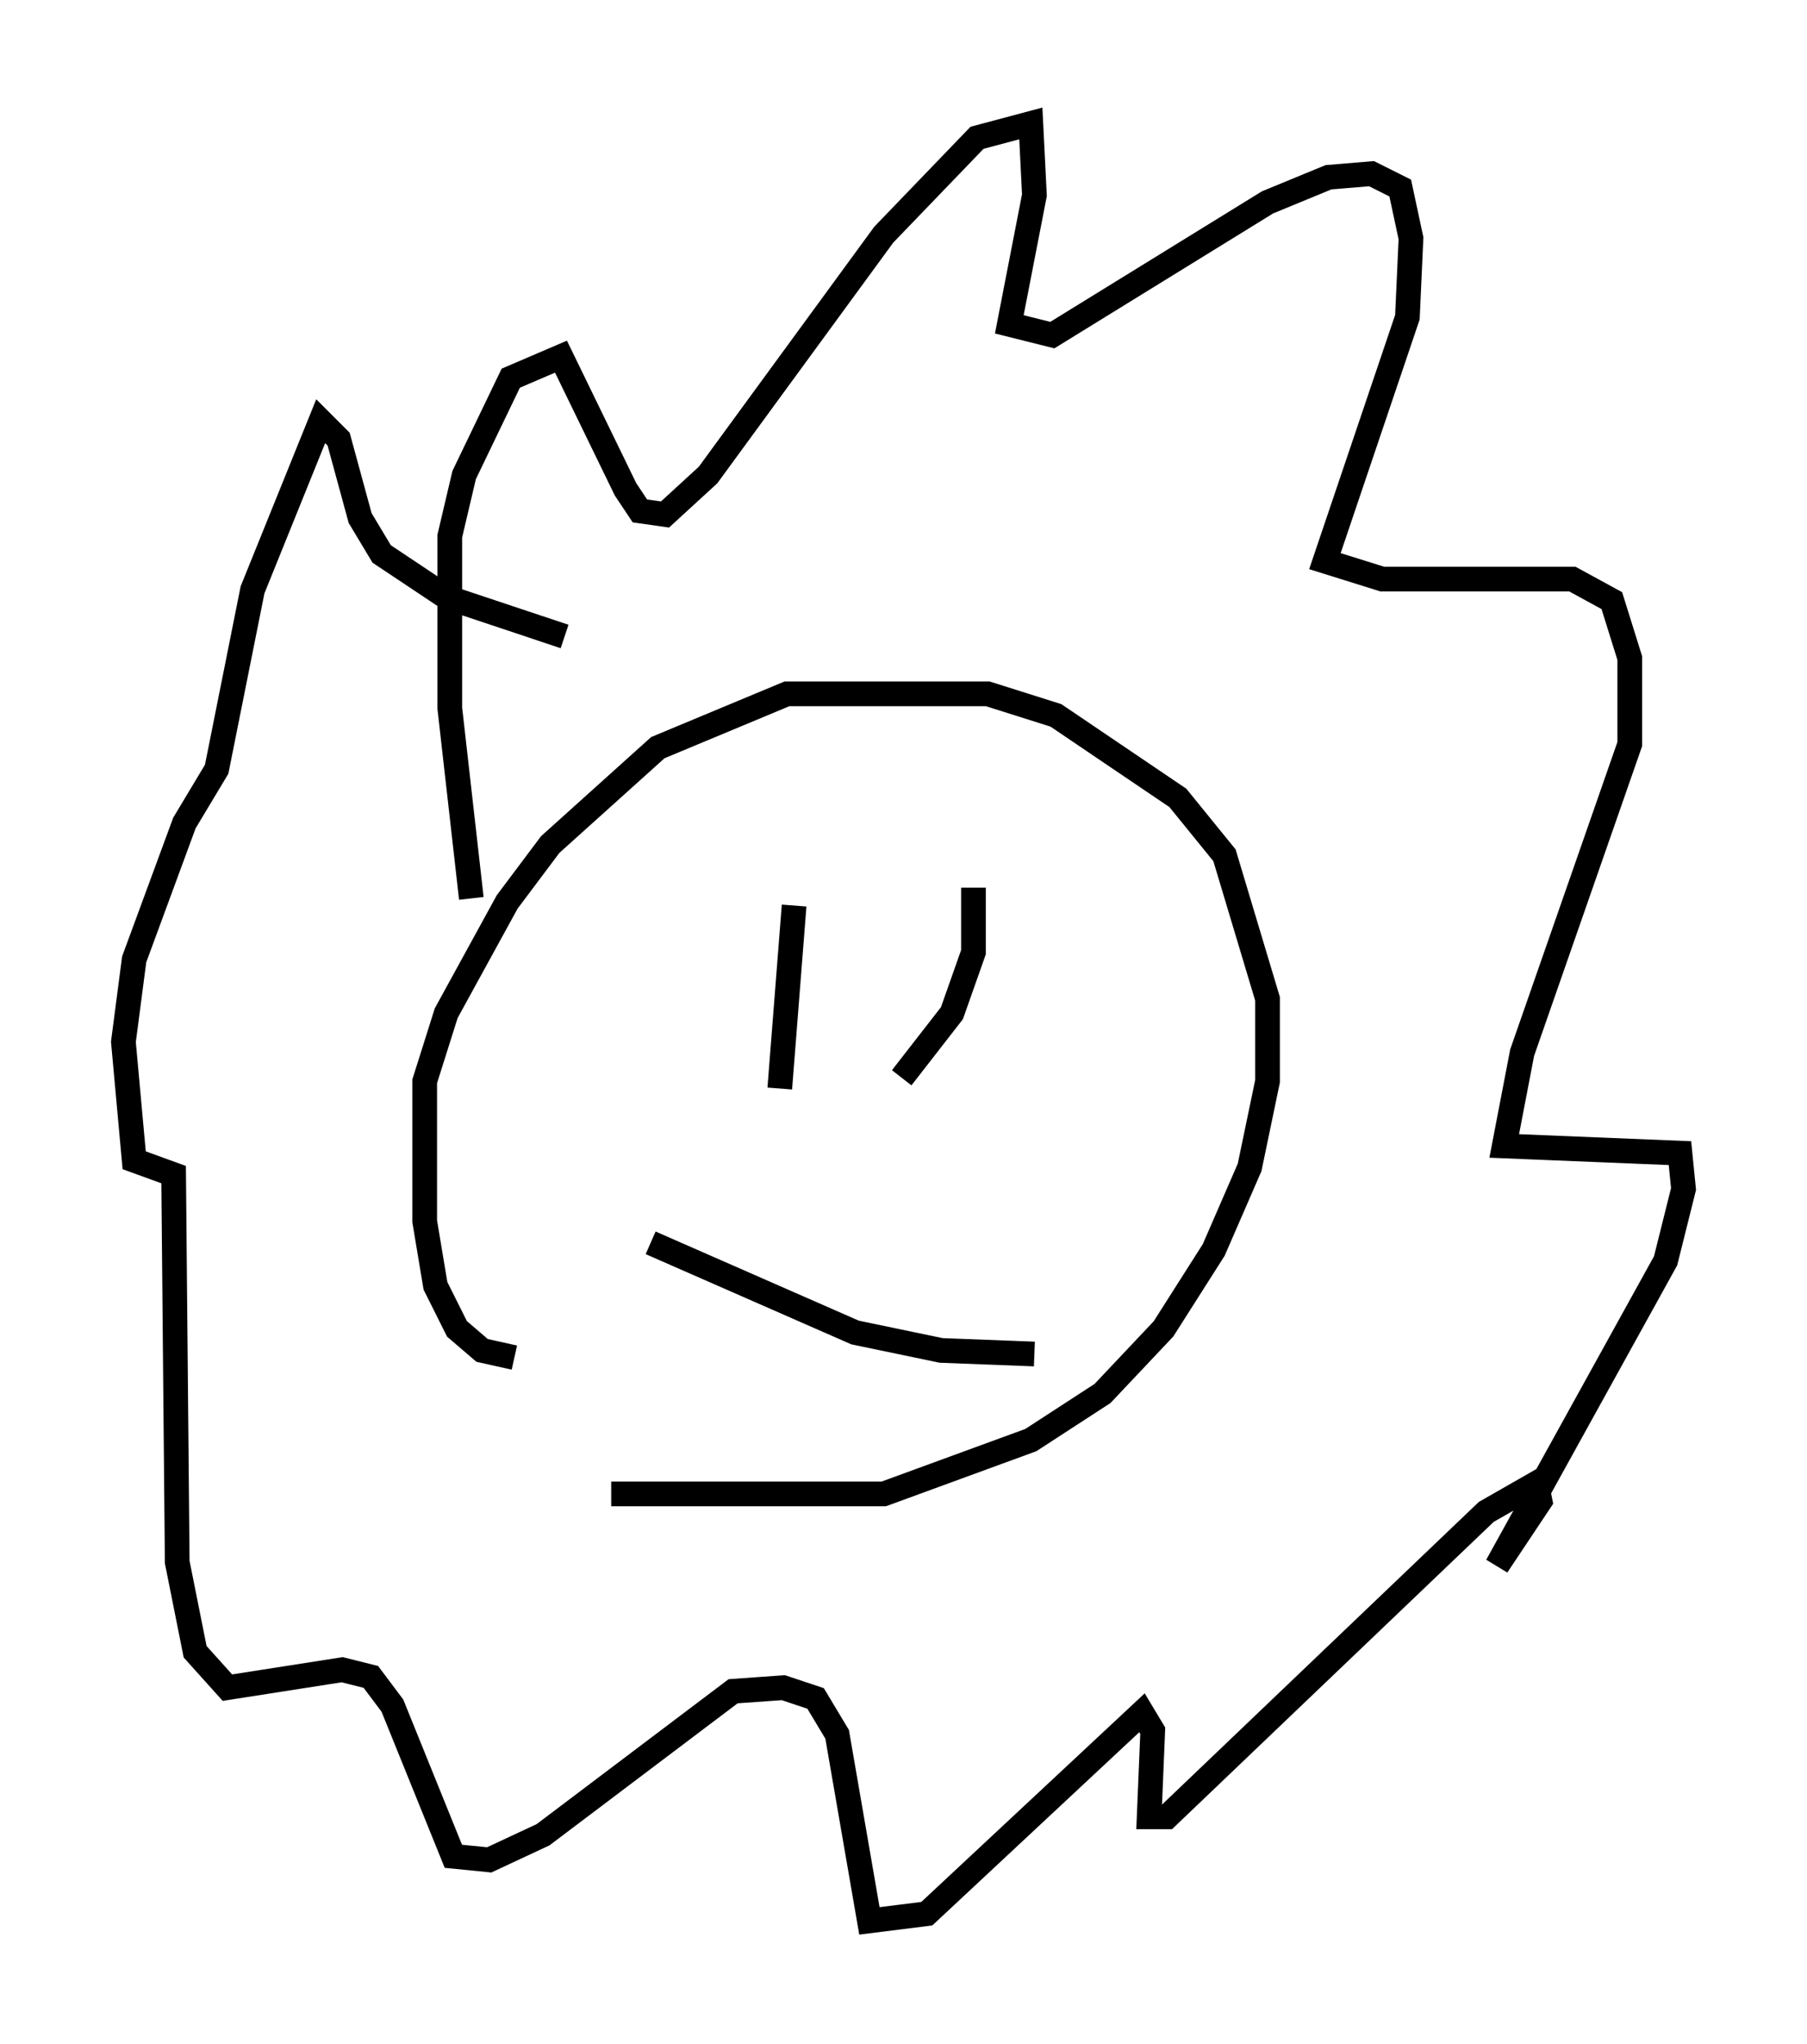 <?xml version="1.0" encoding="utf-8" ?>
<svg baseProfile="full" height="82.771" version="1.1" width="73.184" xmlns="http://www.w3.org/2000/svg" xmlns:ev="http://www.w3.org/2001/xml-events" xmlns:xlink="http://www.w3.org/1999/xlink"><defs /><rect fill="white" height="82.771" width="73.184" x="0" y="0" /><path d="M24.318, 54.821 m-3.486, 0.145 l-1.307, -0.291 -1.017, -0.872 l-0.872, -1.743 -0.436, -2.615 l0.0, -5.665 0.872, -2.76 l2.469, -4.503 1.743, -2.324 l4.358, -3.922 5.229, -2.179 l8.134, 0.0 2.76, 0.872 l4.939, 3.341 1.888, 2.324 l1.743, 5.81 0.0, 3.341 l-0.726, 3.486 -1.453, 3.341 l-2.034, 3.196 -2.469, 2.615 l-2.905, 1.888 -5.955, 2.179 l-11.039, 0.0 m-5.665, -24.112 l-0.872, -7.698 0.0, -6.972 l0.581, -2.469 1.888, -3.922 l2.034, -0.872 2.615, 5.374 l0.581, 0.872 1.017, 0.145 l1.743, -1.598 7.117, -9.732 l3.777, -3.922 2.179, -0.581 l0.145, 2.905 -1.017, 5.229 l1.743, 0.436 8.715, -5.374 l2.469, -1.017 1.743, -0.145 l1.162, 0.581 0.436, 2.034 l-0.145, 3.196 -3.341, 9.877 l2.324, 0.726 7.698, 0.0 l1.598, 0.872 0.726, 2.324 l0.0, 3.486 -4.358, 12.492 l-0.726, 3.777 7.117, 0.291 l0.145, 1.453 -0.726, 2.905 l-6.827, 12.346 1.743, -2.615 l-0.145, -0.726 -2.034, 1.162 l-12.927, 12.346 -0.726, 0.0 l0.145, -3.486 -0.436, -0.726 l-8.715, 8.134 -2.324, 0.291 l-1.307, -7.553 -0.872, -1.453 l-1.307, -0.436 -2.034, 0.145 l-7.698, 5.81 -2.179, 1.017 l-1.453, -0.145 -2.469, -6.101 l-0.872, -1.162 -1.162, -0.291 l-4.648, 0.726 -1.307, -1.453 l-0.726, -3.631 -0.145, -15.687 l-1.598, -0.581 -0.436, -4.793 l0.436, -3.341 2.034, -5.52 l1.307, -2.179 1.453, -7.263 l2.76, -6.827 0.726, 0.726 l0.872, 3.196 0.872, 1.453 l2.615, 1.743 4.793, 1.598 m9.296, 10.894 l-0.581, 7.408 m7.844, -8.134 l0.0, 2.615 -0.872, 2.469 l-2.034, 2.615 m-10.168, 6.682 l8.279, 3.631 3.486, 0.726 l3.777, 0.145 " fill="none" stroke="black" stroke-width="1" /></svg>